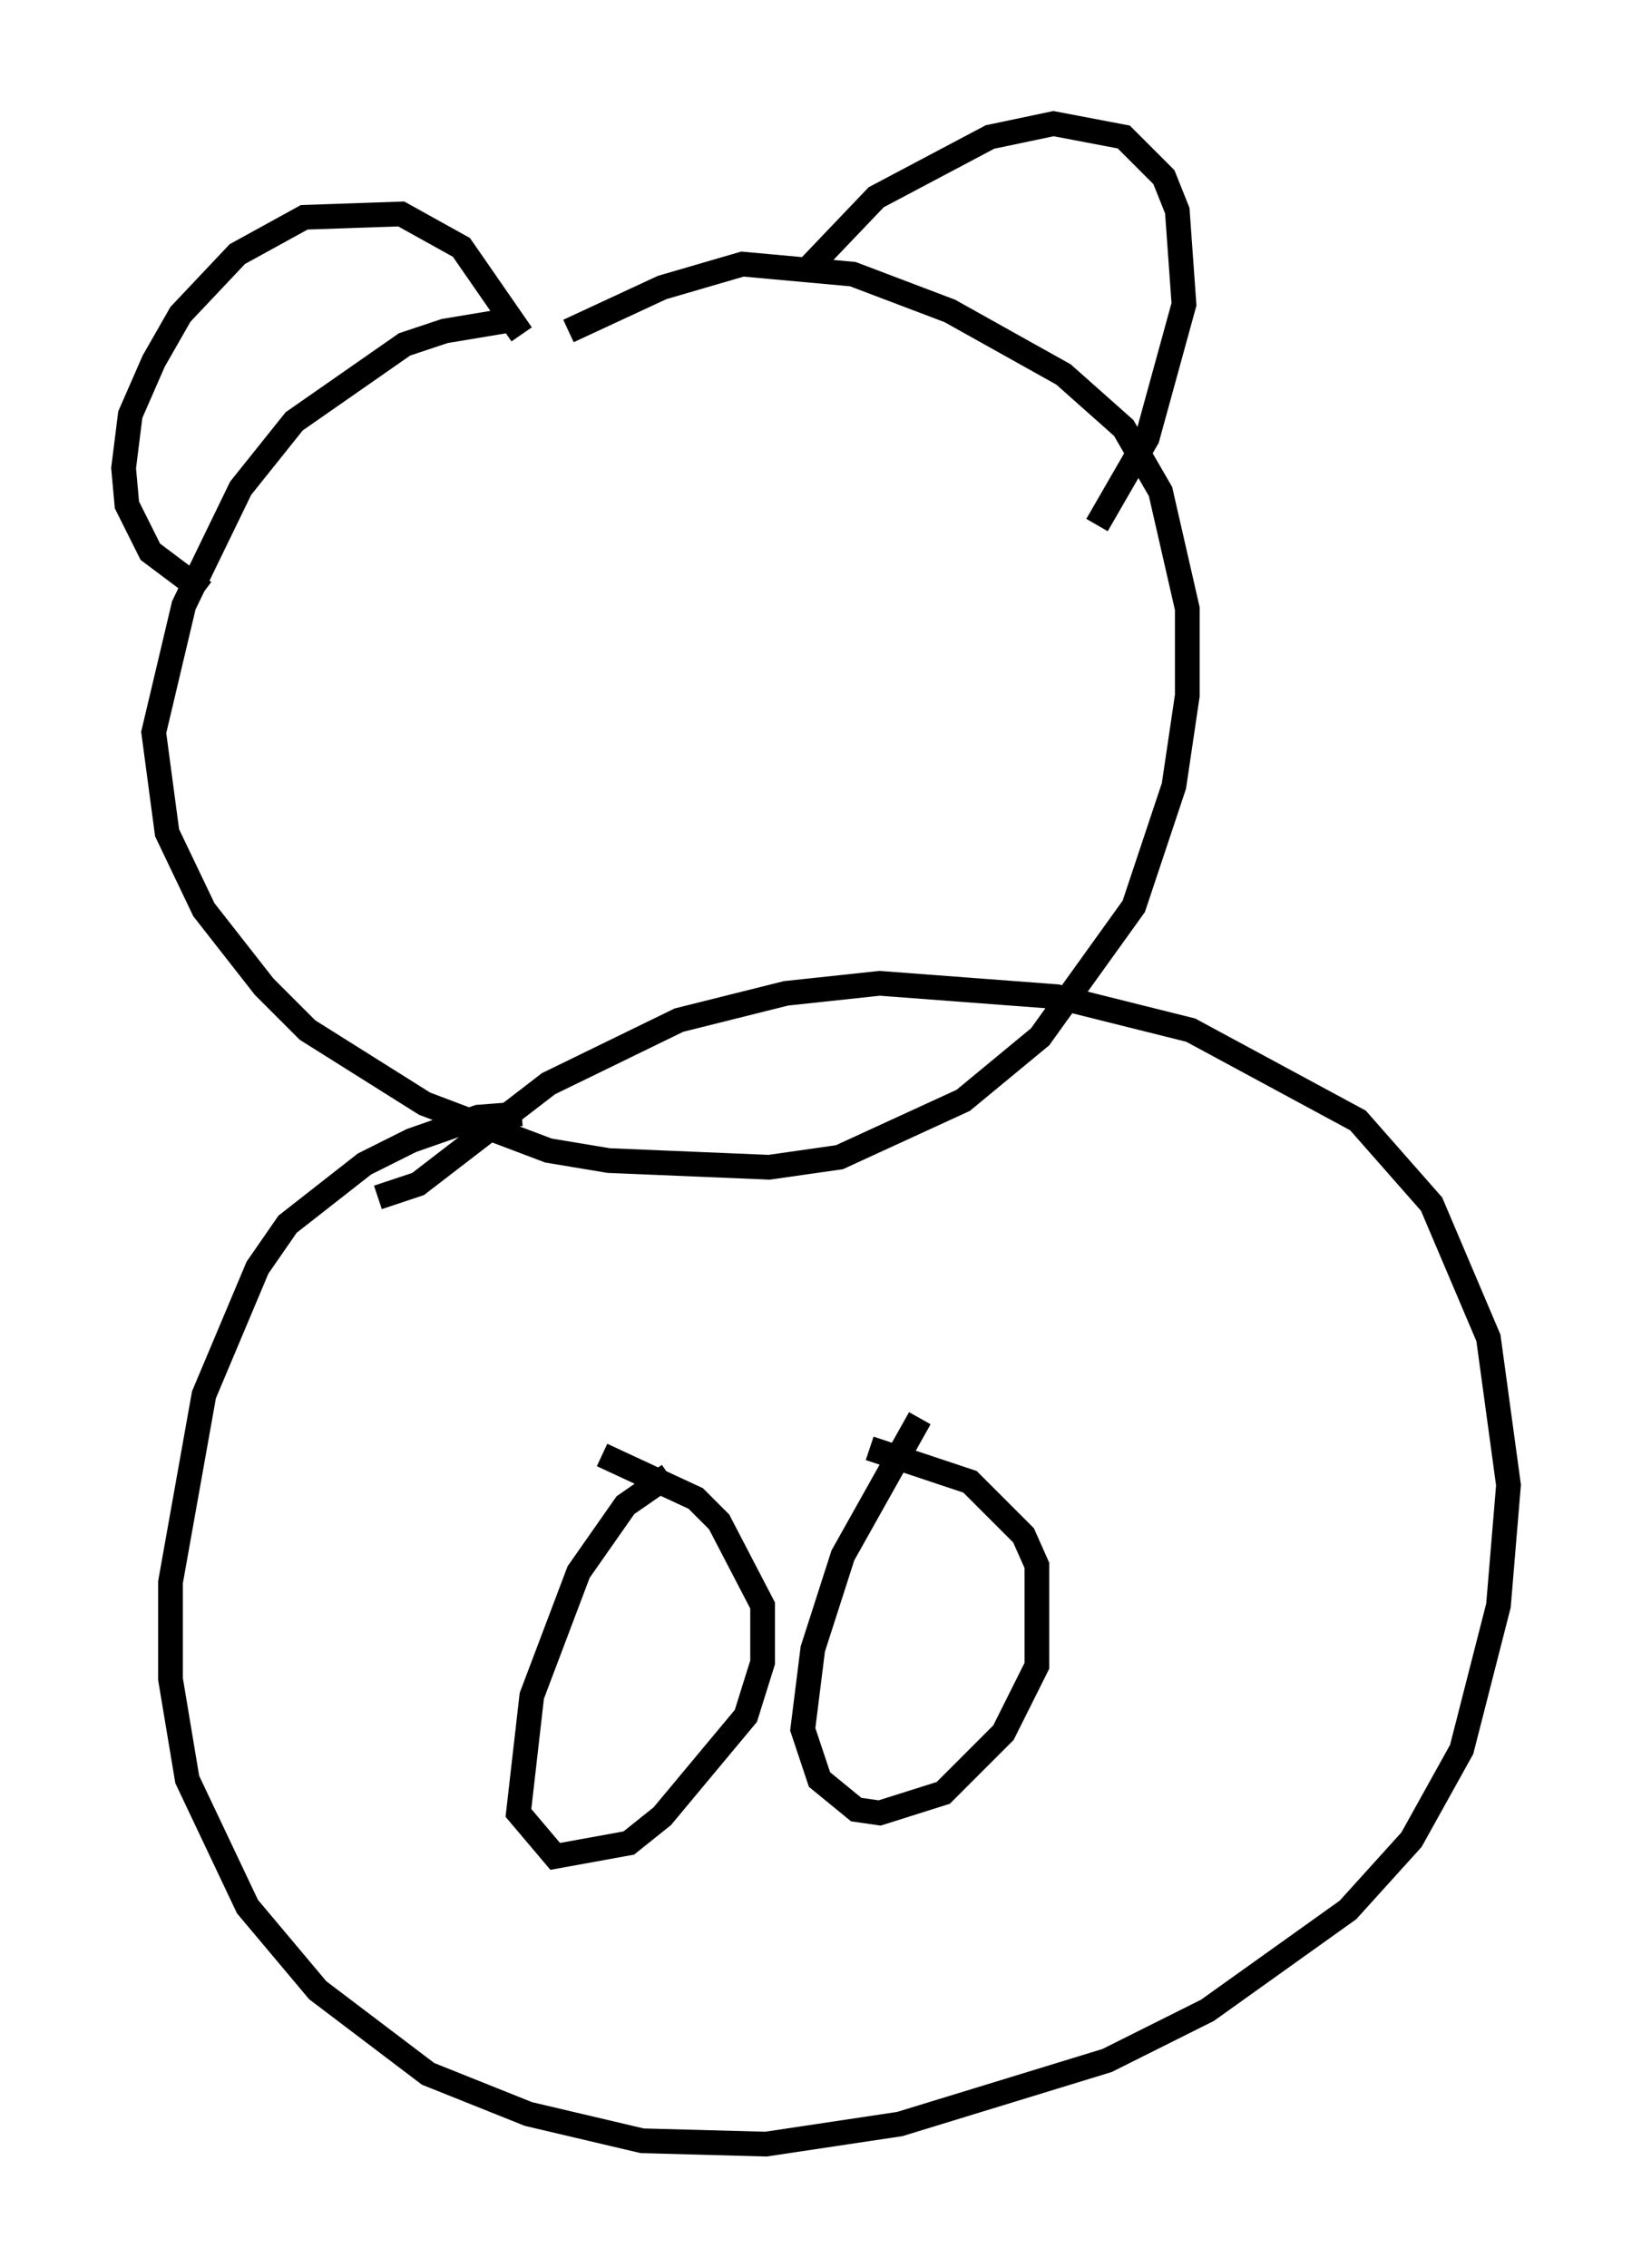 <?xml version="1.0" encoding="utf-8" ?>
<svg baseProfile="full" height="91.731" version="1.1" width="66.021" xmlns="http://www.w3.org/2000/svg" xmlns:ev="http://www.w3.org/2001/xml-events" xmlns:xlink="http://www.w3.org/1999/xlink"><defs /><rect fill="white" height="91.731" width="66.021" x="0" y="0" /><path d="M23.944, 13.119 m-3.518, -0.135 l-2.436, 0.406 -1.624, 0.541 l-4.465, 3.112 -2.165, 2.706 l-2.3, 4.736 -1.218, 5.142 l0.541, 4.059 1.488, 3.112 l2.436, 3.112 1.759, 1.759 l4.736, 2.977 5.007, 1.894 l2.436, 0.406 6.495, 0.271 l2.842, -0.406 5.007, -2.3 l3.112, -2.571 3.789, -5.277 l1.624, -4.871 0.541, -3.654 l0.0, -3.518 -1.083, -4.736 l-1.488, -2.571 -2.436, -2.165 l-4.601, -2.571 -3.924, -1.488 l-4.465, -0.406 -3.248, 0.947 l-3.789, 1.759 m-14.75, 10.555 l-2.165, -1.624 -0.947, -1.894 l-0.135, -1.488 0.271, -2.165 l0.947, -2.165 1.083, -1.894 l2.3, -2.436 2.706, -1.488 l3.924, -0.135 2.436, 1.353 l2.436, 3.518 m11.502, -2.571 l2.842, -2.977 4.601, -2.436 l2.571, -0.541 2.842, 0.541 l1.624, 1.624 0.541, 1.353 l0.271, 3.789 -1.488, 5.413 l-2.03, 3.518 m-23.274, 23.816 l-1.759, 0.135 -2.706, 0.947 l-1.894, 0.947 -3.112, 2.436 l-1.218, 1.759 -2.165, 5.142 l-1.353, 7.578 0.0, 3.924 l0.677, 4.059 2.436, 5.142 l2.842, 3.383 4.465, 3.383 l4.059, 1.624 4.601, 1.083 l5.007, 0.135 5.413, -0.812 l8.39, -2.571 4.059, -2.03 l5.683, -4.059 2.571, -2.842 l2.03, -3.654 1.488, -5.819 l0.406, -4.871 -0.812, -5.954 l-2.3, -5.413 -2.977, -3.383 l-6.766, -3.654 -5.413, -1.353 l-7.172, -0.541 -3.789, 0.406 l-4.33, 1.083 -5.277, 2.571 l-5.277, 4.059 -1.624, 0.541 m11.773, 11.231 l-1.759, 1.218 -1.894, 2.706 l-1.894, 5.007 -0.541, 4.736 l1.488, 1.759 2.977, -0.541 l1.353, -1.083 3.383, -4.059 l0.677, -2.165 0.0, -2.3 l-1.759, -3.383 -0.947, -0.947 l-3.789, -1.759 m12.855, -1.488 l-3.112, 5.548 -1.218, 3.789 l-0.406, 3.248 0.677, 2.03 l1.488, 1.218 0.947, 0.135 l2.571, -0.812 2.436, -2.436 l1.353, -2.706 0.0, -4.059 l-0.541, -1.218 -2.165, -2.165 l-4.059, -1.353 " fill="none" stroke="black" stroke-width="1" /></svg>